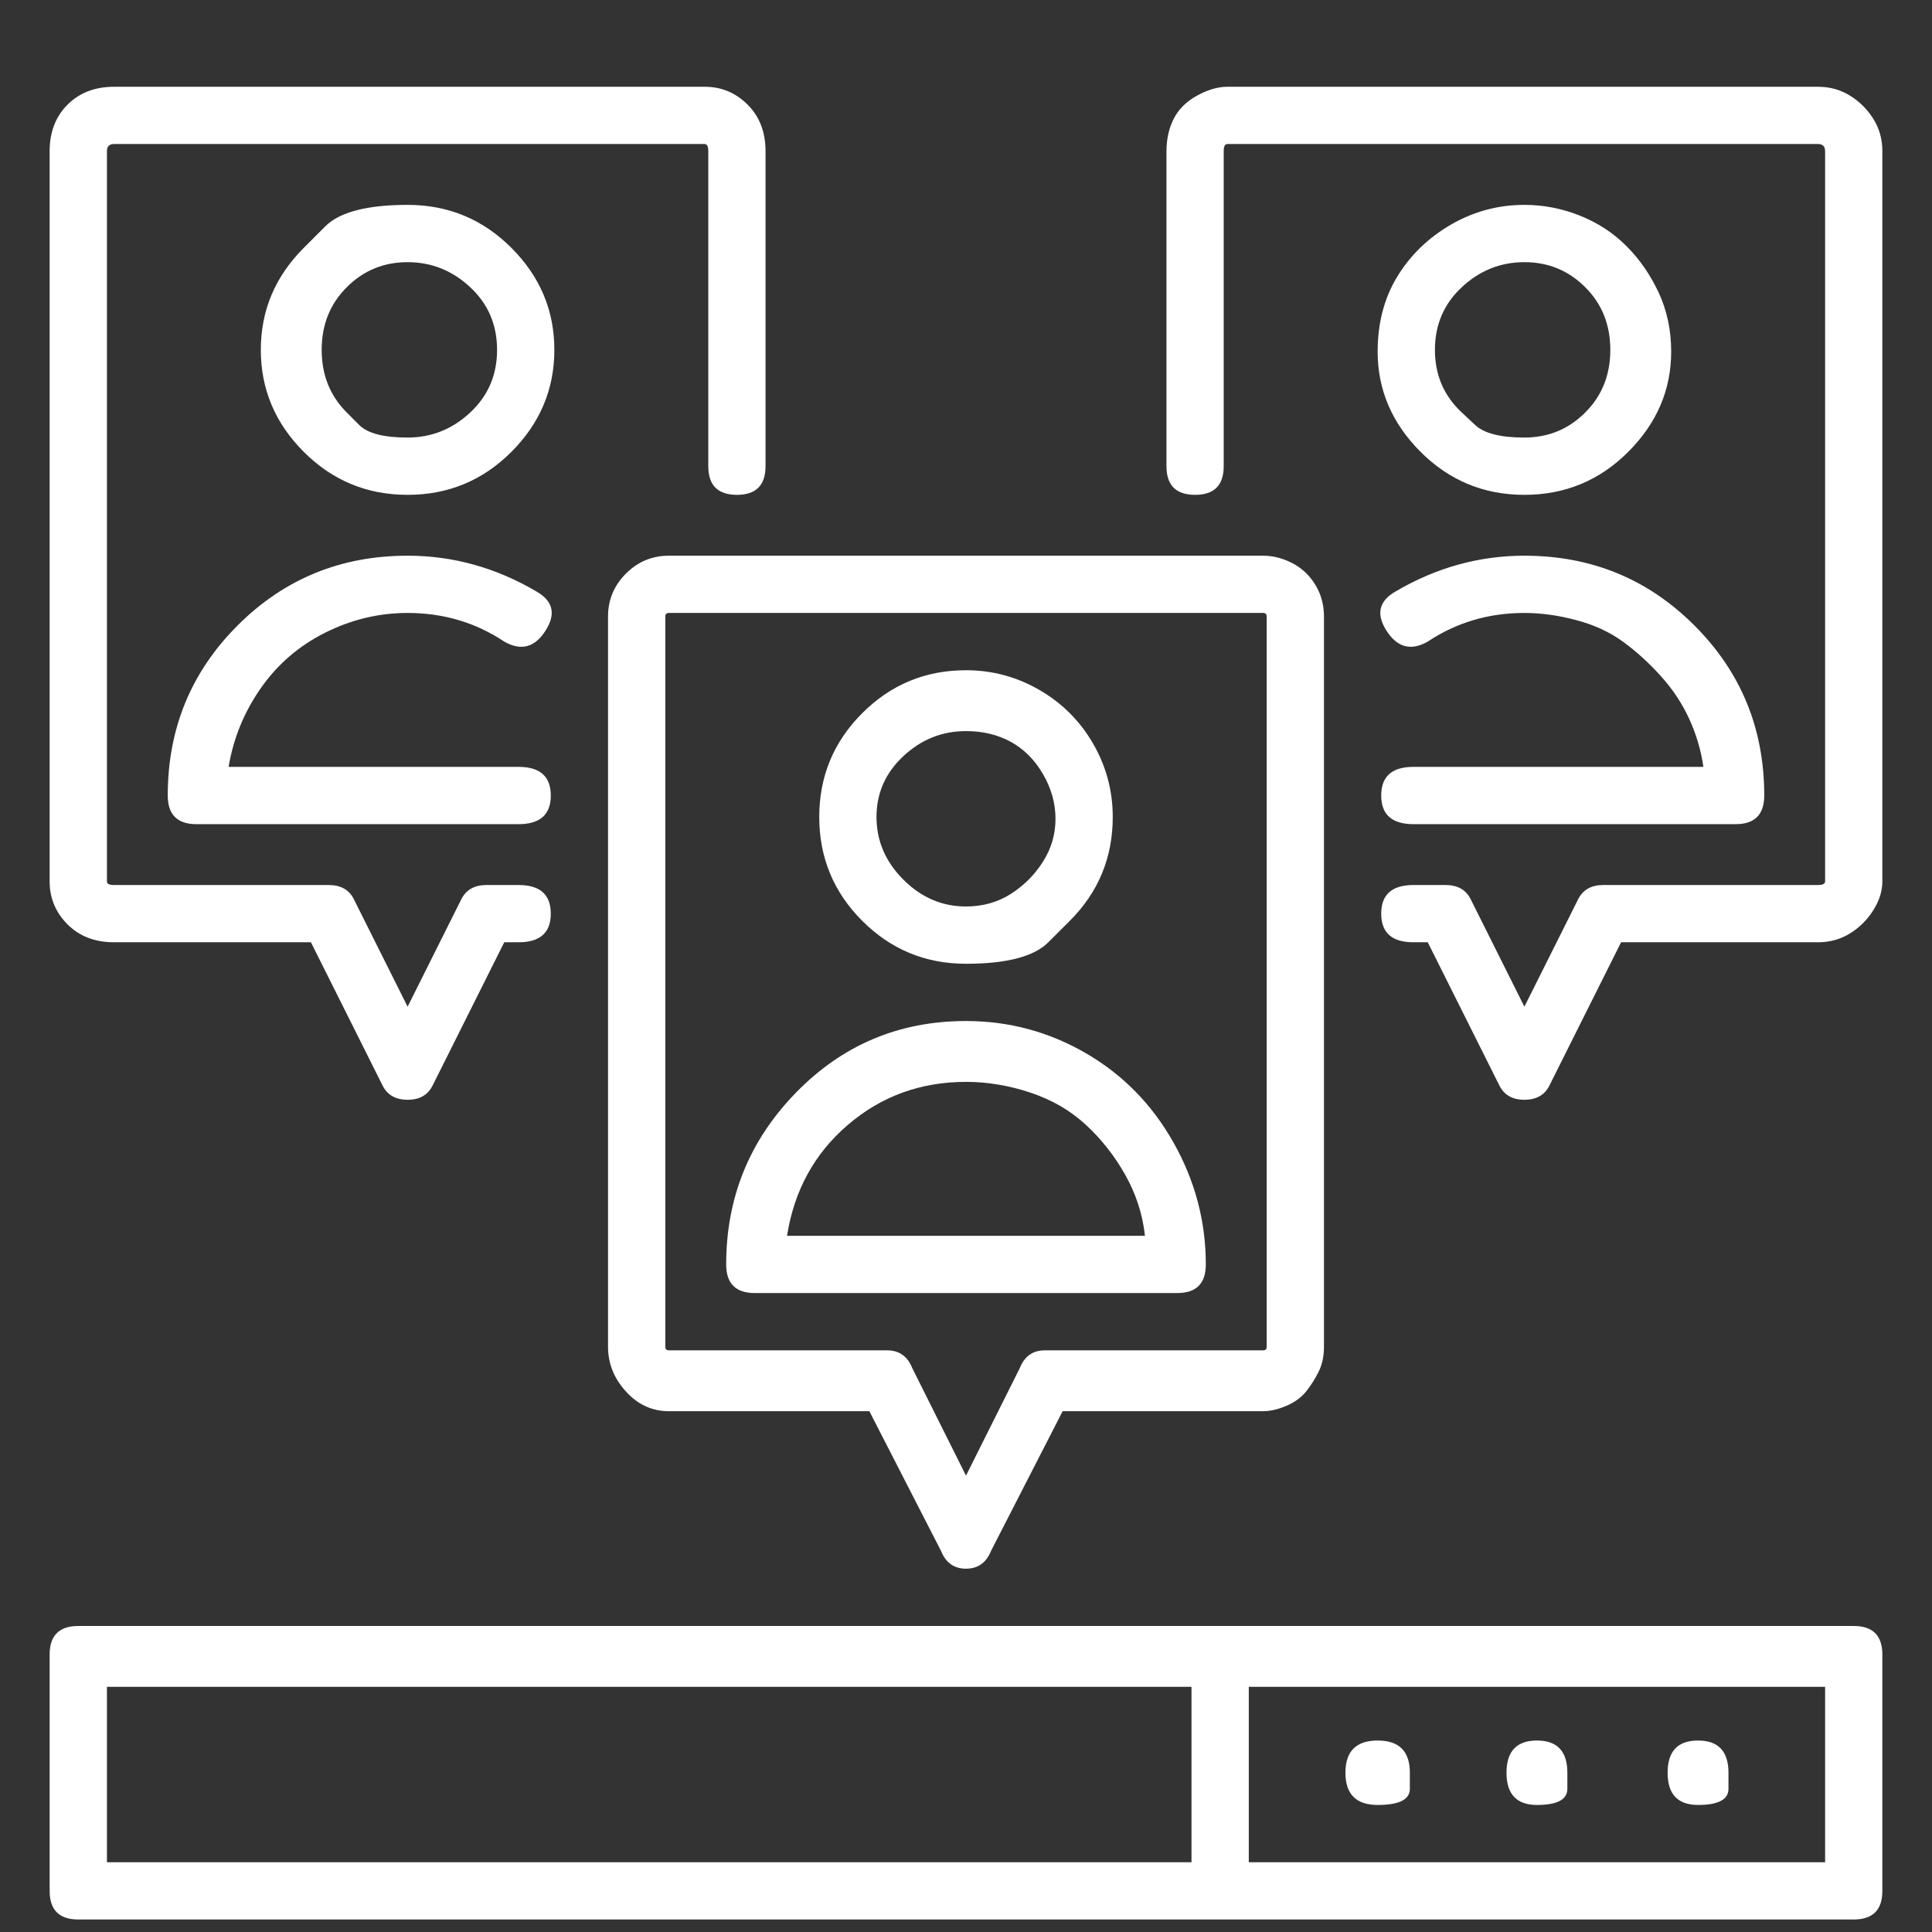 <svg width="46" height="46" viewBox="0 0 46 46" fill="none" xmlns="http://www.w3.org/2000/svg">
<rect x="0" y="0" width="46" height="46" fill="#333333" stroke="none"/>
<g id="Icon" clip-path="url(#clip0_806_2903)">
<path id="Vector" d="M2.716 22.435C2.261 22.435 1.892 22.293 1.608 22.009C1.324 21.725 1.182 21.384 1.182 20.986V3.6C1.182 3.145 1.324 2.776 1.608 2.492C1.892 2.208 2.261 2.066 2.716 2.066H16.779C17.176 2.066 17.517 2.208 17.801 2.492C18.085 2.776 18.227 3.145 18.227 3.6V11.1C18.227 11.554 18 11.782 17.546 11.782C17.091 11.782 16.864 11.554 16.864 11.1V3.6C16.864 3.486 16.835 3.429 16.779 3.429H2.716C2.602 3.429 2.546 3.486 2.546 3.6V20.986C2.546 21.043 2.602 21.072 2.716 21.072H7.83C8.114 21.072 8.313 21.185 8.426 21.412L9.705 23.969L10.983 21.412C11.097 21.185 11.296 21.072 11.58 21.072H12.347C12.858 21.072 13.114 21.299 13.114 21.753C13.114 22.208 12.858 22.435 12.347 22.435H12.006L10.301 25.844C10.188 26.072 9.989 26.185 9.705 26.185C9.421 26.185 9.222 26.072 9.108 25.844L7.403 22.435H2.716ZM7.233 5.901C7.233 5.901 7.403 5.731 7.744 5.39C8.085 5.049 8.739 4.878 9.705 4.878C10.671 4.878 11.494 5.219 12.176 5.901C12.858 6.583 13.199 7.392 13.199 8.33C13.199 9.267 12.858 10.077 12.176 10.759C11.494 11.441 10.671 11.782 9.705 11.782C8.739 11.782 7.915 11.441 7.233 10.759C6.551 10.077 6.21 9.267 6.21 8.33C6.21 7.392 6.551 6.583 7.233 5.901ZM8.256 9.821C8.256 9.821 8.355 9.921 8.554 10.12C8.753 10.319 9.136 10.418 9.705 10.418C10.273 10.418 10.77 10.219 11.196 9.821C11.622 9.424 11.835 8.927 11.835 8.33C11.835 7.733 11.622 7.236 11.196 6.839C10.77 6.441 10.273 6.242 9.705 6.242C9.136 6.242 8.653 6.441 8.256 6.839C7.858 7.236 7.659 7.733 7.659 8.33C7.659 8.927 7.858 9.424 8.256 9.821ZM9.705 14.594C9.023 14.594 8.369 14.75 7.744 15.063C7.119 15.375 6.608 15.816 6.21 16.384C5.813 16.952 5.557 17.577 5.443 18.259H12.347C12.858 18.259 13.114 18.486 13.114 18.941C13.114 19.395 12.858 19.623 12.347 19.623H4.676C4.222 19.623 3.994 19.395 3.994 18.941C3.994 17.35 4.548 16 5.656 14.893C6.764 13.784 8.114 13.231 9.705 13.231C10.784 13.231 11.807 13.515 12.773 14.083C13.171 14.31 13.242 14.623 12.986 15.02C12.73 15.418 12.403 15.503 12.006 15.276C11.324 14.822 10.557 14.594 9.705 14.594ZM43.284 2.066C43.568 2.066 43.824 2.137 44.051 2.279C44.279 2.421 44.463 2.606 44.605 2.833C44.747 3.06 44.818 3.316 44.818 3.6V20.986C44.818 21.213 44.747 21.441 44.605 21.668C44.463 21.895 44.279 22.08 44.051 22.222C43.824 22.364 43.568 22.435 43.284 22.435H38.597L36.892 25.844C36.779 26.072 36.58 26.185 36.295 26.185C36.011 26.185 35.813 26.072 35.699 25.844L33.994 22.435H33.654C33.142 22.435 32.886 22.208 32.886 21.753C32.886 21.299 33.142 21.072 33.654 21.072H34.42C34.705 21.072 34.904 21.185 35.017 21.412L36.295 23.969L37.574 21.412C37.688 21.185 37.886 21.072 38.17 21.072H43.284C43.398 21.072 43.455 21.043 43.455 20.986V3.6C43.455 3.486 43.398 3.429 43.284 3.429H29.222C29.165 3.429 29.136 3.486 29.136 3.6V11.1C29.136 11.554 28.909 11.782 28.455 11.782C28 11.782 27.773 11.554 27.773 11.1V3.6C27.773 3.316 27.83 3.06 27.943 2.833C28.057 2.606 28.241 2.421 28.497 2.279C28.753 2.137 28.994 2.066 29.222 2.066H43.284ZM36.295 4.878C36.75 4.878 37.19 4.964 37.617 5.134C38.043 5.304 38.412 5.546 38.724 5.858C39.037 6.171 39.293 6.54 39.492 6.966C39.69 7.392 39.79 7.861 39.79 8.373C39.79 9.282 39.449 10.077 38.767 10.759C38.085 11.441 37.261 11.782 36.295 11.782C35.33 11.782 34.506 11.441 33.824 10.759C33.142 10.077 32.801 9.282 32.801 8.373C32.801 7.691 32.958 7.094 33.27 6.583C33.583 6.071 34.009 5.66 34.548 5.347C35.088 5.035 35.67 4.878 36.295 4.878ZM34.804 9.821C34.804 9.821 34.911 9.921 35.124 10.12C35.337 10.319 35.727 10.418 36.295 10.418C36.864 10.418 37.347 10.219 37.744 9.821C38.142 9.424 38.341 8.927 38.341 8.33C38.341 7.733 38.142 7.236 37.744 6.839C37.347 6.441 36.864 6.242 36.295 6.242C35.727 6.242 35.23 6.441 34.804 6.839C34.378 7.236 34.165 7.733 34.165 8.33C34.165 8.927 34.378 9.424 34.804 9.821ZM33.654 19.623C33.142 19.623 32.886 19.395 32.886 18.941C32.886 18.486 33.142 18.259 33.654 18.259H40.557C40.5 17.861 40.386 17.478 40.216 17.108C40.045 16.739 39.818 16.398 39.534 16.086C39.25 15.773 38.952 15.503 38.639 15.276C38.327 15.049 37.958 14.878 37.531 14.765C37.105 14.651 36.693 14.594 36.295 14.594C35.443 14.594 34.676 14.822 33.994 15.276C33.597 15.503 33.27 15.418 33.014 15.02C32.759 14.623 32.83 14.31 33.227 14.083C34.193 13.515 35.216 13.231 36.295 13.231C37.886 13.231 39.236 13.784 40.344 14.893C41.452 16 42.006 17.35 42.006 18.941C42.006 19.395 41.779 19.623 41.324 19.623H33.654ZM14.477 14.679C14.477 14.282 14.619 13.941 14.903 13.657C15.188 13.373 15.528 13.231 15.926 13.231H30.074C30.301 13.231 30.529 13.287 30.756 13.401C30.983 13.515 31.168 13.685 31.31 13.912C31.452 14.14 31.523 14.395 31.523 14.679V32.066C31.523 32.293 31.48 32.492 31.395 32.662C31.31 32.833 31.21 32.989 31.097 33.131C30.983 33.273 30.827 33.387 30.628 33.472C30.429 33.557 30.244 33.6 30.074 33.6H25.301L23.597 36.924C23.483 37.208 23.284 37.35 23 37.35C22.716 37.35 22.517 37.208 22.404 36.924L20.699 33.6H15.926C15.528 33.6 15.188 33.444 14.903 33.131C14.619 32.819 14.477 32.464 14.477 32.066V14.679ZM30.159 14.679C30.159 14.623 30.131 14.594 30.074 14.594H15.926C15.869 14.594 15.841 14.623 15.841 14.679V32.066C15.841 32.123 15.869 32.151 15.926 32.151H21.125C21.409 32.151 21.608 32.293 21.722 32.577L23 35.134L24.279 32.577C24.392 32.293 24.591 32.151 24.875 32.151H30.074C30.131 32.151 30.159 32.123 30.159 32.066V14.679ZM25.472 21.924C25.472 21.924 25.301 22.094 24.96 22.435C24.619 22.776 23.966 22.947 23 22.947C22.034 22.947 21.21 22.606 20.529 21.924C19.847 21.242 19.506 20.418 19.506 19.452C19.506 18.486 19.847 17.662 20.529 16.981C21.21 16.299 22.034 15.958 23 15.958C23.625 15.958 24.207 16.114 24.747 16.427C25.287 16.739 25.713 17.165 26.026 17.705C26.338 18.245 26.494 18.827 26.494 19.452C26.494 20.418 26.154 21.242 25.472 21.924ZM23 17.407C22.432 17.407 21.935 17.606 21.509 18.003C21.082 18.401 20.869 18.884 20.869 19.452C20.869 20.02 21.082 20.517 21.509 20.944C21.935 21.37 22.432 21.583 23 21.583C23.398 21.583 23.753 21.483 24.065 21.285C24.378 21.086 24.634 20.83 24.832 20.517C25.031 20.205 25.131 19.864 25.131 19.495C25.131 19.125 25.031 18.77 24.832 18.429C24.634 18.088 24.378 17.833 24.065 17.662C23.753 17.492 23.398 17.407 23 17.407ZM17.972 30.787C17.517 30.787 17.29 30.56 17.29 30.106C17.29 28.515 17.844 27.151 18.952 26.015C20.06 24.878 21.409 24.31 23 24.31C24.023 24.31 24.974 24.566 25.855 25.077C26.736 25.588 27.432 26.299 27.943 27.208C28.455 28.117 28.71 29.083 28.71 30.106C28.71 30.56 28.483 30.787 28.029 30.787H17.972ZM23 25.759C21.921 25.759 20.983 26.1 20.188 26.782C19.392 27.463 18.909 28.344 18.739 29.424H27.261C27.205 28.912 27.048 28.429 26.793 27.975C26.537 27.52 26.224 27.123 25.855 26.782C25.486 26.441 25.046 26.185 24.534 26.015C24.023 25.844 23.511 25.759 23 25.759ZM37.318 42.208C37.318 42.208 37.318 42.336 37.318 42.591C37.318 42.847 37.077 42.975 36.594 42.975C36.111 42.975 35.869 42.719 35.869 42.208C35.869 41.697 36.111 41.441 36.594 41.441C37.077 41.441 37.318 41.697 37.318 42.208ZM33.568 42.208C33.568 42.208 33.568 42.336 33.568 42.591C33.568 42.847 33.313 42.975 32.801 42.975C32.29 42.975 32.034 42.719 32.034 42.208C32.034 41.697 32.29 41.441 32.801 41.441C33.313 41.441 33.568 41.697 33.568 42.208ZM41.154 42.208C41.154 42.208 41.154 42.336 41.154 42.591C41.154 42.847 40.912 42.975 40.429 42.975C39.946 42.975 39.705 42.719 39.705 42.208C39.705 41.697 39.946 41.441 40.429 41.441C40.912 41.441 41.154 41.697 41.154 42.208ZM44.136 38.714C44.591 38.714 44.818 38.941 44.818 39.395V45.02C44.818 45.475 44.591 45.702 44.136 45.702H1.864C1.409 45.702 1.182 45.475 1.182 45.02V39.395C1.182 38.941 1.409 38.714 1.864 38.714H44.136ZM2.546 40.162V44.339H28.369V40.162H2.546ZM43.455 44.339V40.162H29.733V44.339H43.455Z" fill="white"/>
</g>
<defs>
<clipPath id="clip0_806_2903">
<rect width="45" height="45" fill="white" transform="matrix(1 0 0 -1 0.5 45.787)"/>
</clipPath>
</defs>
</svg>
